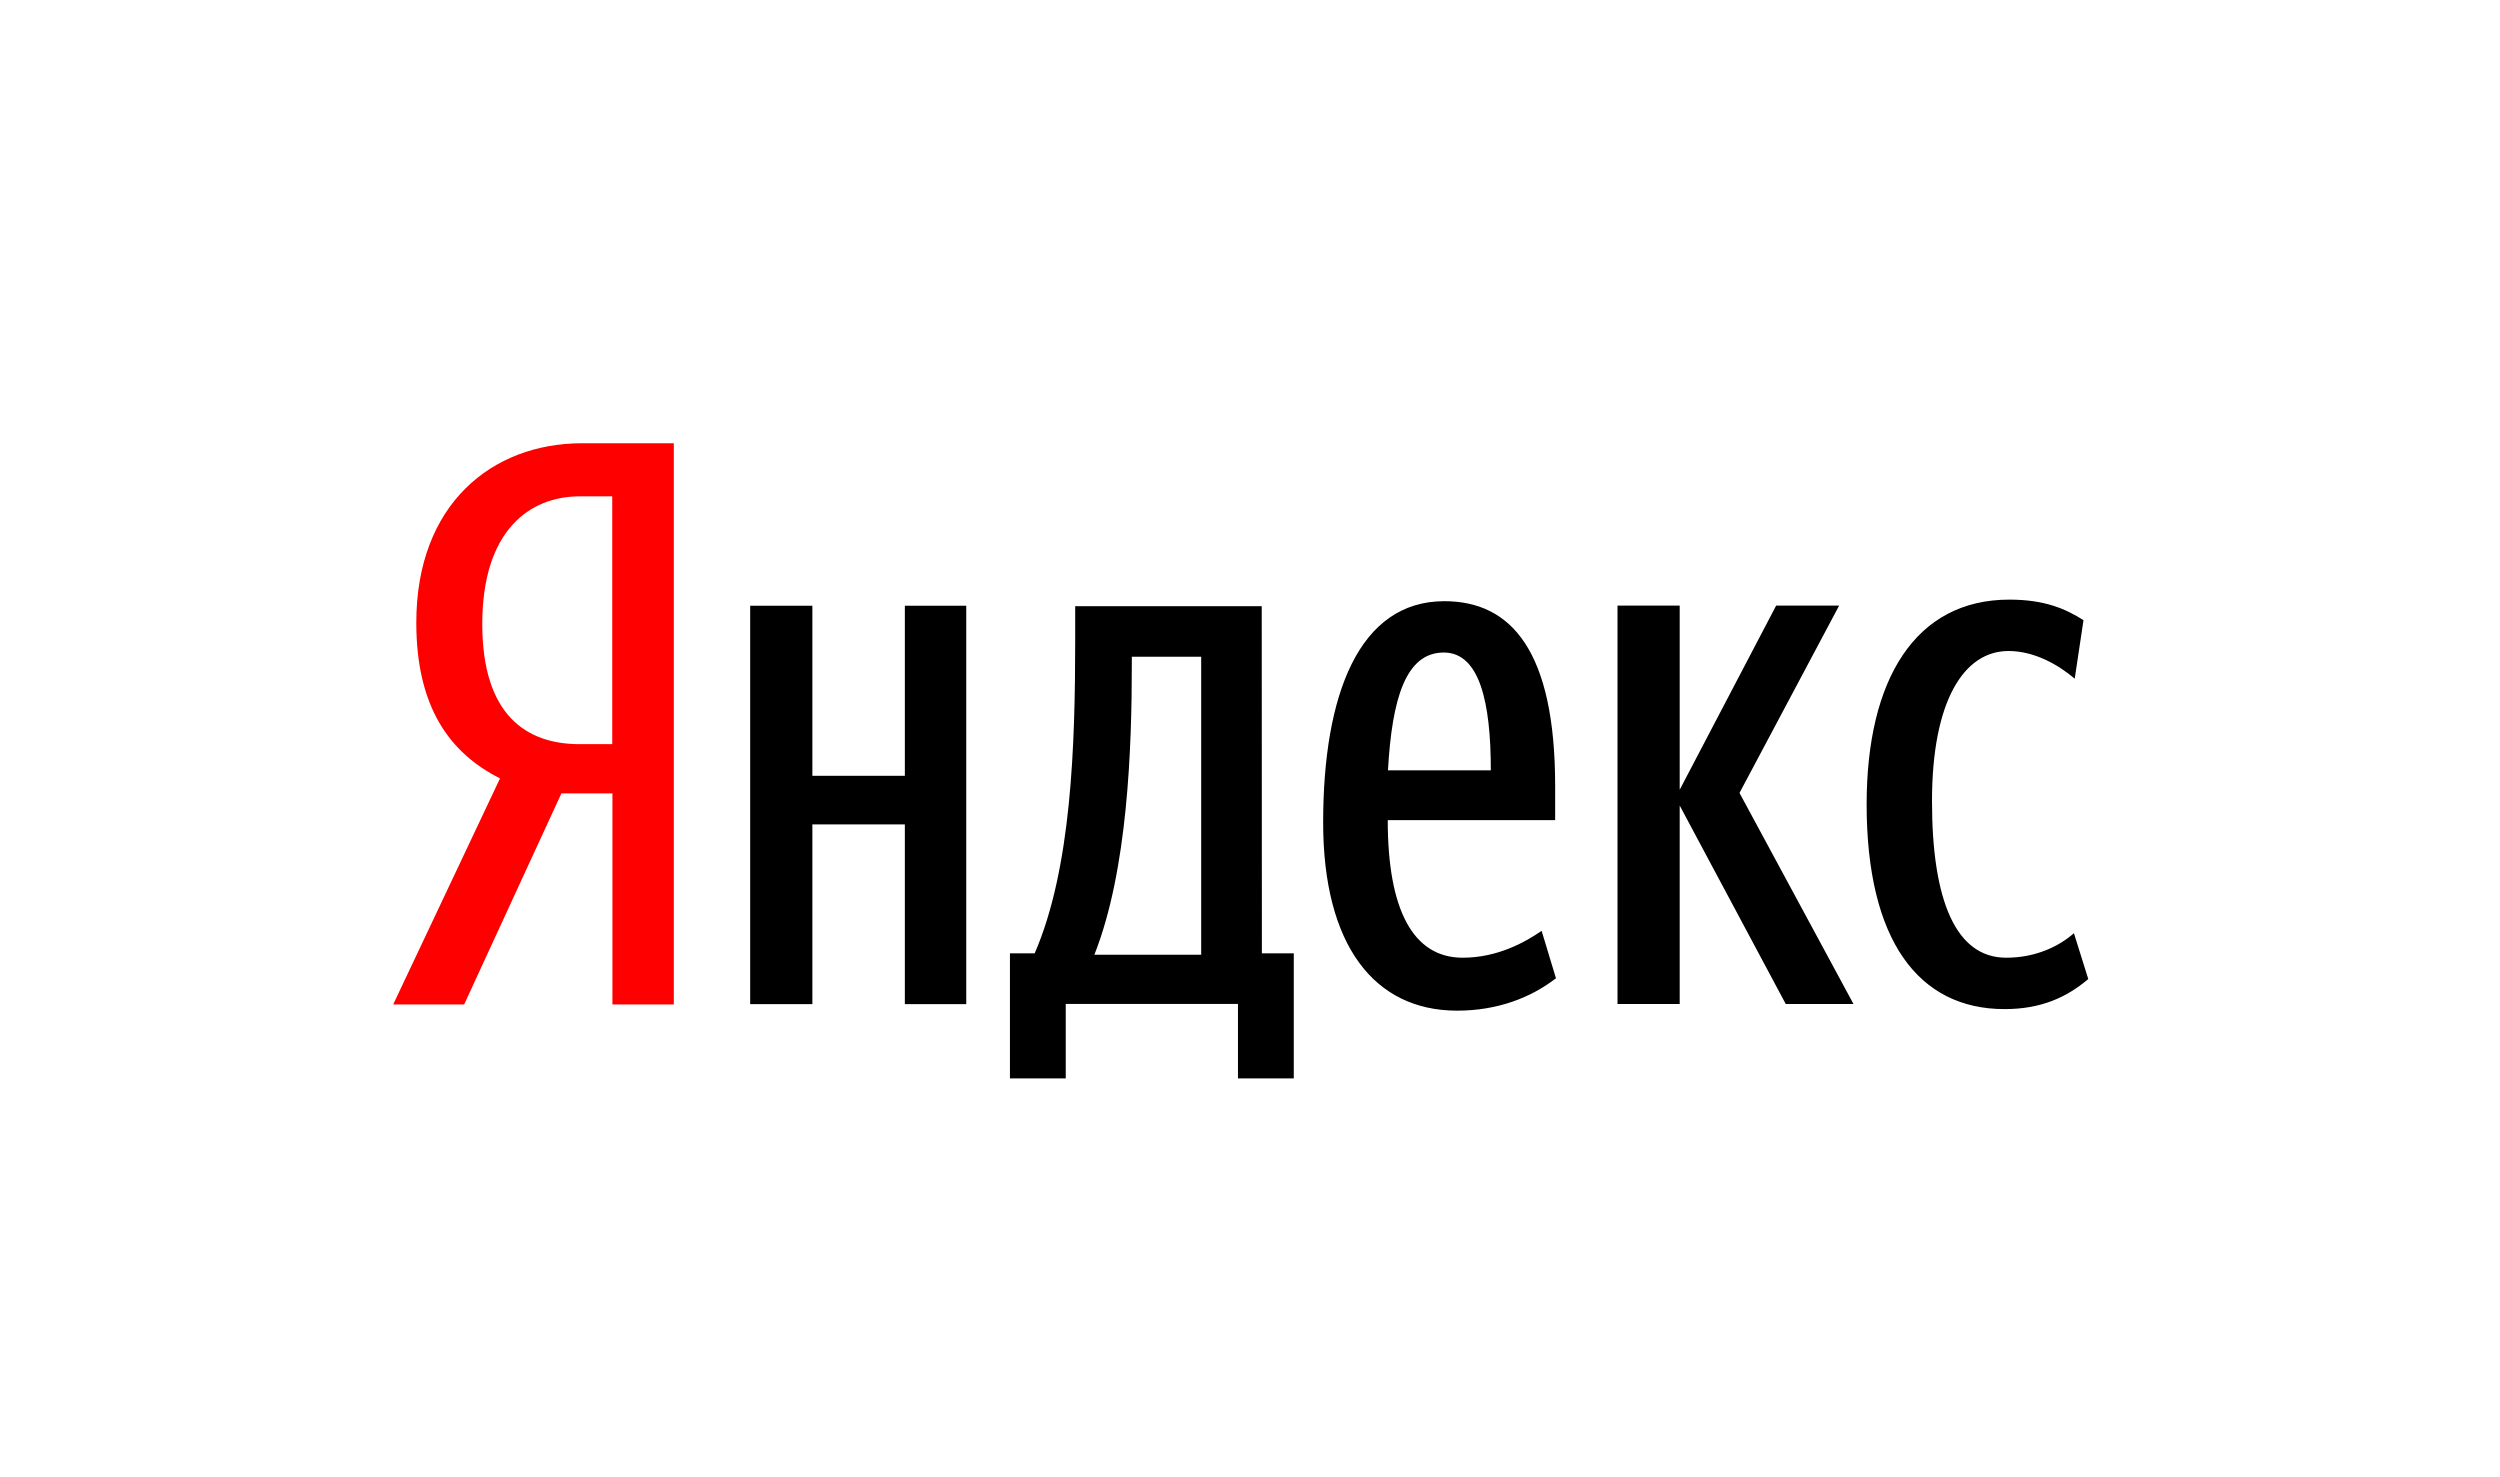 <svg width="110" height="65" viewBox="0 0 140 100" xmlns="http://www.w3.org/2000/svg">
    <g fill="none" fill-rule="evenodd">
        <path
            d="M72.964 64.533h-2.16l-.01-23.496H58.167v2.3c0 7.171-.26 15.47-2.742 21.196H53.75v8.468h3.777v-5.043h11.658V73h3.778v-8.468zM89.74 63.01c-1.08.75-2.969 1.82-5.343 1.82-3.346 0-5.073-3.211-5.073-9.311h11.333v-2.301c0-9.15-2.968-12.522-7.502-12.522-5.774 0-8.203 6.314-8.203 14.983 0 8.294 3.454 12.735 9.067 12.735 2.698 0 4.965-.856 6.692-2.193l-.971-3.211zM46.636 41.003v11.511h-6.26v-11.51h-4.21v26.969h4.21V55.807h6.26v12.166h4.156v-26.97h-4.156zm59.629 26.96h4.587l-7.717-14.288 6.746-12.682h-4.264l-6.53 12.468V40.993h-4.21v26.97h4.21V54.53l7.178 13.431zm20.48-1.688l-.972-3.104c-.972.856-2.537 1.659-4.587 1.659-3.4 0-5.02-3.853-5.02-10.595 0-6.796 2.16-10.167 5.181-10.167 1.727 0 3.346.91 4.48 1.873l.594-3.96c-1.188-.749-2.591-1.391-5.02-1.391-6.368 0-9.66 5.404-9.66 13.859 0 9.204 3.508 13.86 9.337 13.86 2.482 0 4.21-.803 5.666-2.034zm-60.048-1.647h-7.232C61.73 58.903 62 50.608 62 44.936v-.481h4.696v20.173zm19.605-12.484H79.34c.27-4.816 1.187-7.973 3.777-7.973 2.429 0 3.185 3.371 3.185 7.973z"
            fill="#000"/>
        <path
            d="M26.841 53.707v14.288h4.156V30.004H24.79c-6.098 0-11.225 4.119-11.225 12.145 0 5.726 2.267 8.83 5.667 10.542L12 67.995h4.803l6.584-14.288h3.454zm-.013-3.333h-2.212c-3.616 0-6.585-1.98-6.585-8.134 0-6.367 3.238-8.64 6.585-8.64h2.212v16.774z"
            fill="#F00"/>
    </g>
</svg>
